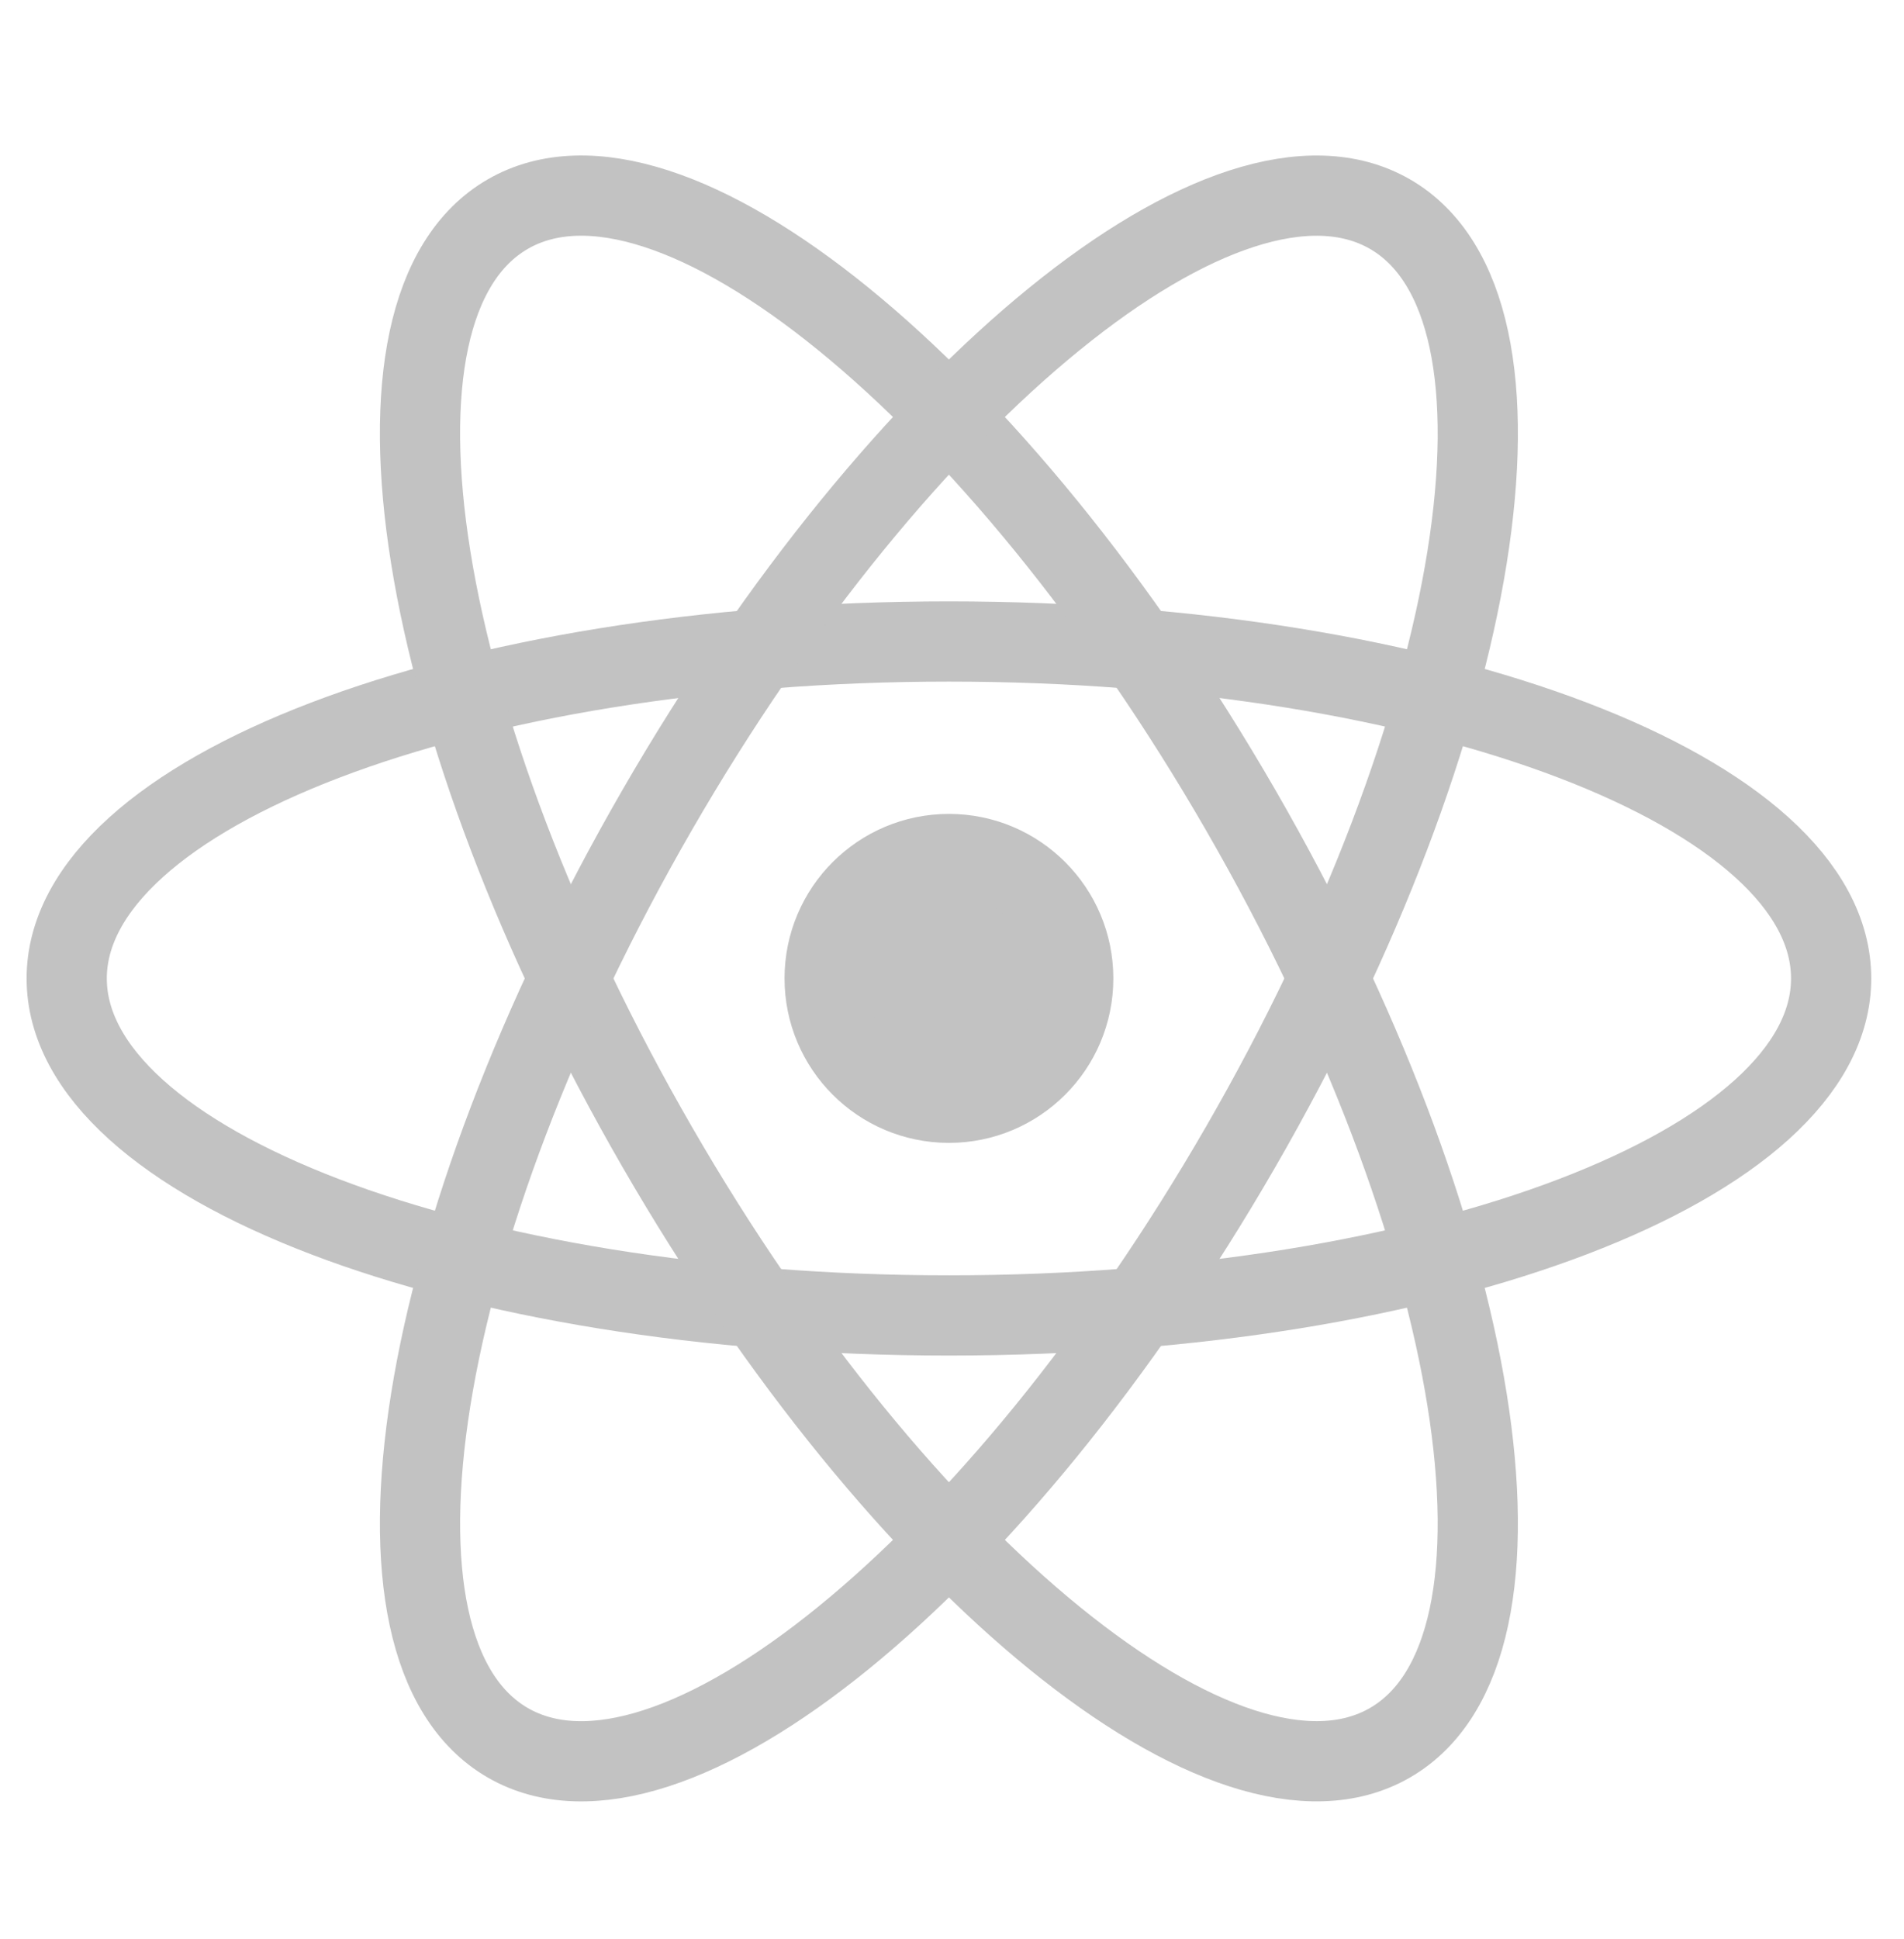 <svg width="56" height="57" viewBox="0 0 56 57" fill="none" xmlns="http://www.w3.org/2000/svg">
<path d="M27.91 25.109C29.929 25.11 31.566 26.746 31.566 28.766C31.566 30.785 29.929 32.422 27.91 32.422C25.891 32.422 24.254 30.785 24.254 28.766C24.254 26.746 25.891 25.109 27.91 25.109Z" fill="#C2C2C2" stroke="#C2C2C2" stroke-width="2.359"/>
<path d="M27.91 38.675C42.24 38.675 53.857 34.239 53.857 28.768C53.857 23.296 42.24 18.86 27.91 18.86C13.579 18.86 1.962 23.296 1.962 28.768C1.962 34.239 13.579 38.675 27.91 38.675Z" stroke="#C2C2C2" stroke-width="2.359"/>
<path d="M19.329 33.72C26.494 46.131 36.144 53.974 40.882 51.238C45.621 48.502 43.654 36.224 36.488 23.813C29.323 11.402 19.673 3.56 14.935 6.295C10.196 9.031 12.163 21.31 19.329 33.72Z" stroke="#C2C2C2" stroke-width="2.359"/>
<path d="M19.329 23.814C12.164 36.224 10.197 48.503 14.935 51.239C19.674 53.975 29.324 46.132 36.489 33.721C43.654 21.311 45.621 9.032 40.883 6.296C36.144 3.561 26.494 11.403 19.329 23.814Z" stroke="#C2C2C2" stroke-width="2.359"/>
</svg>
